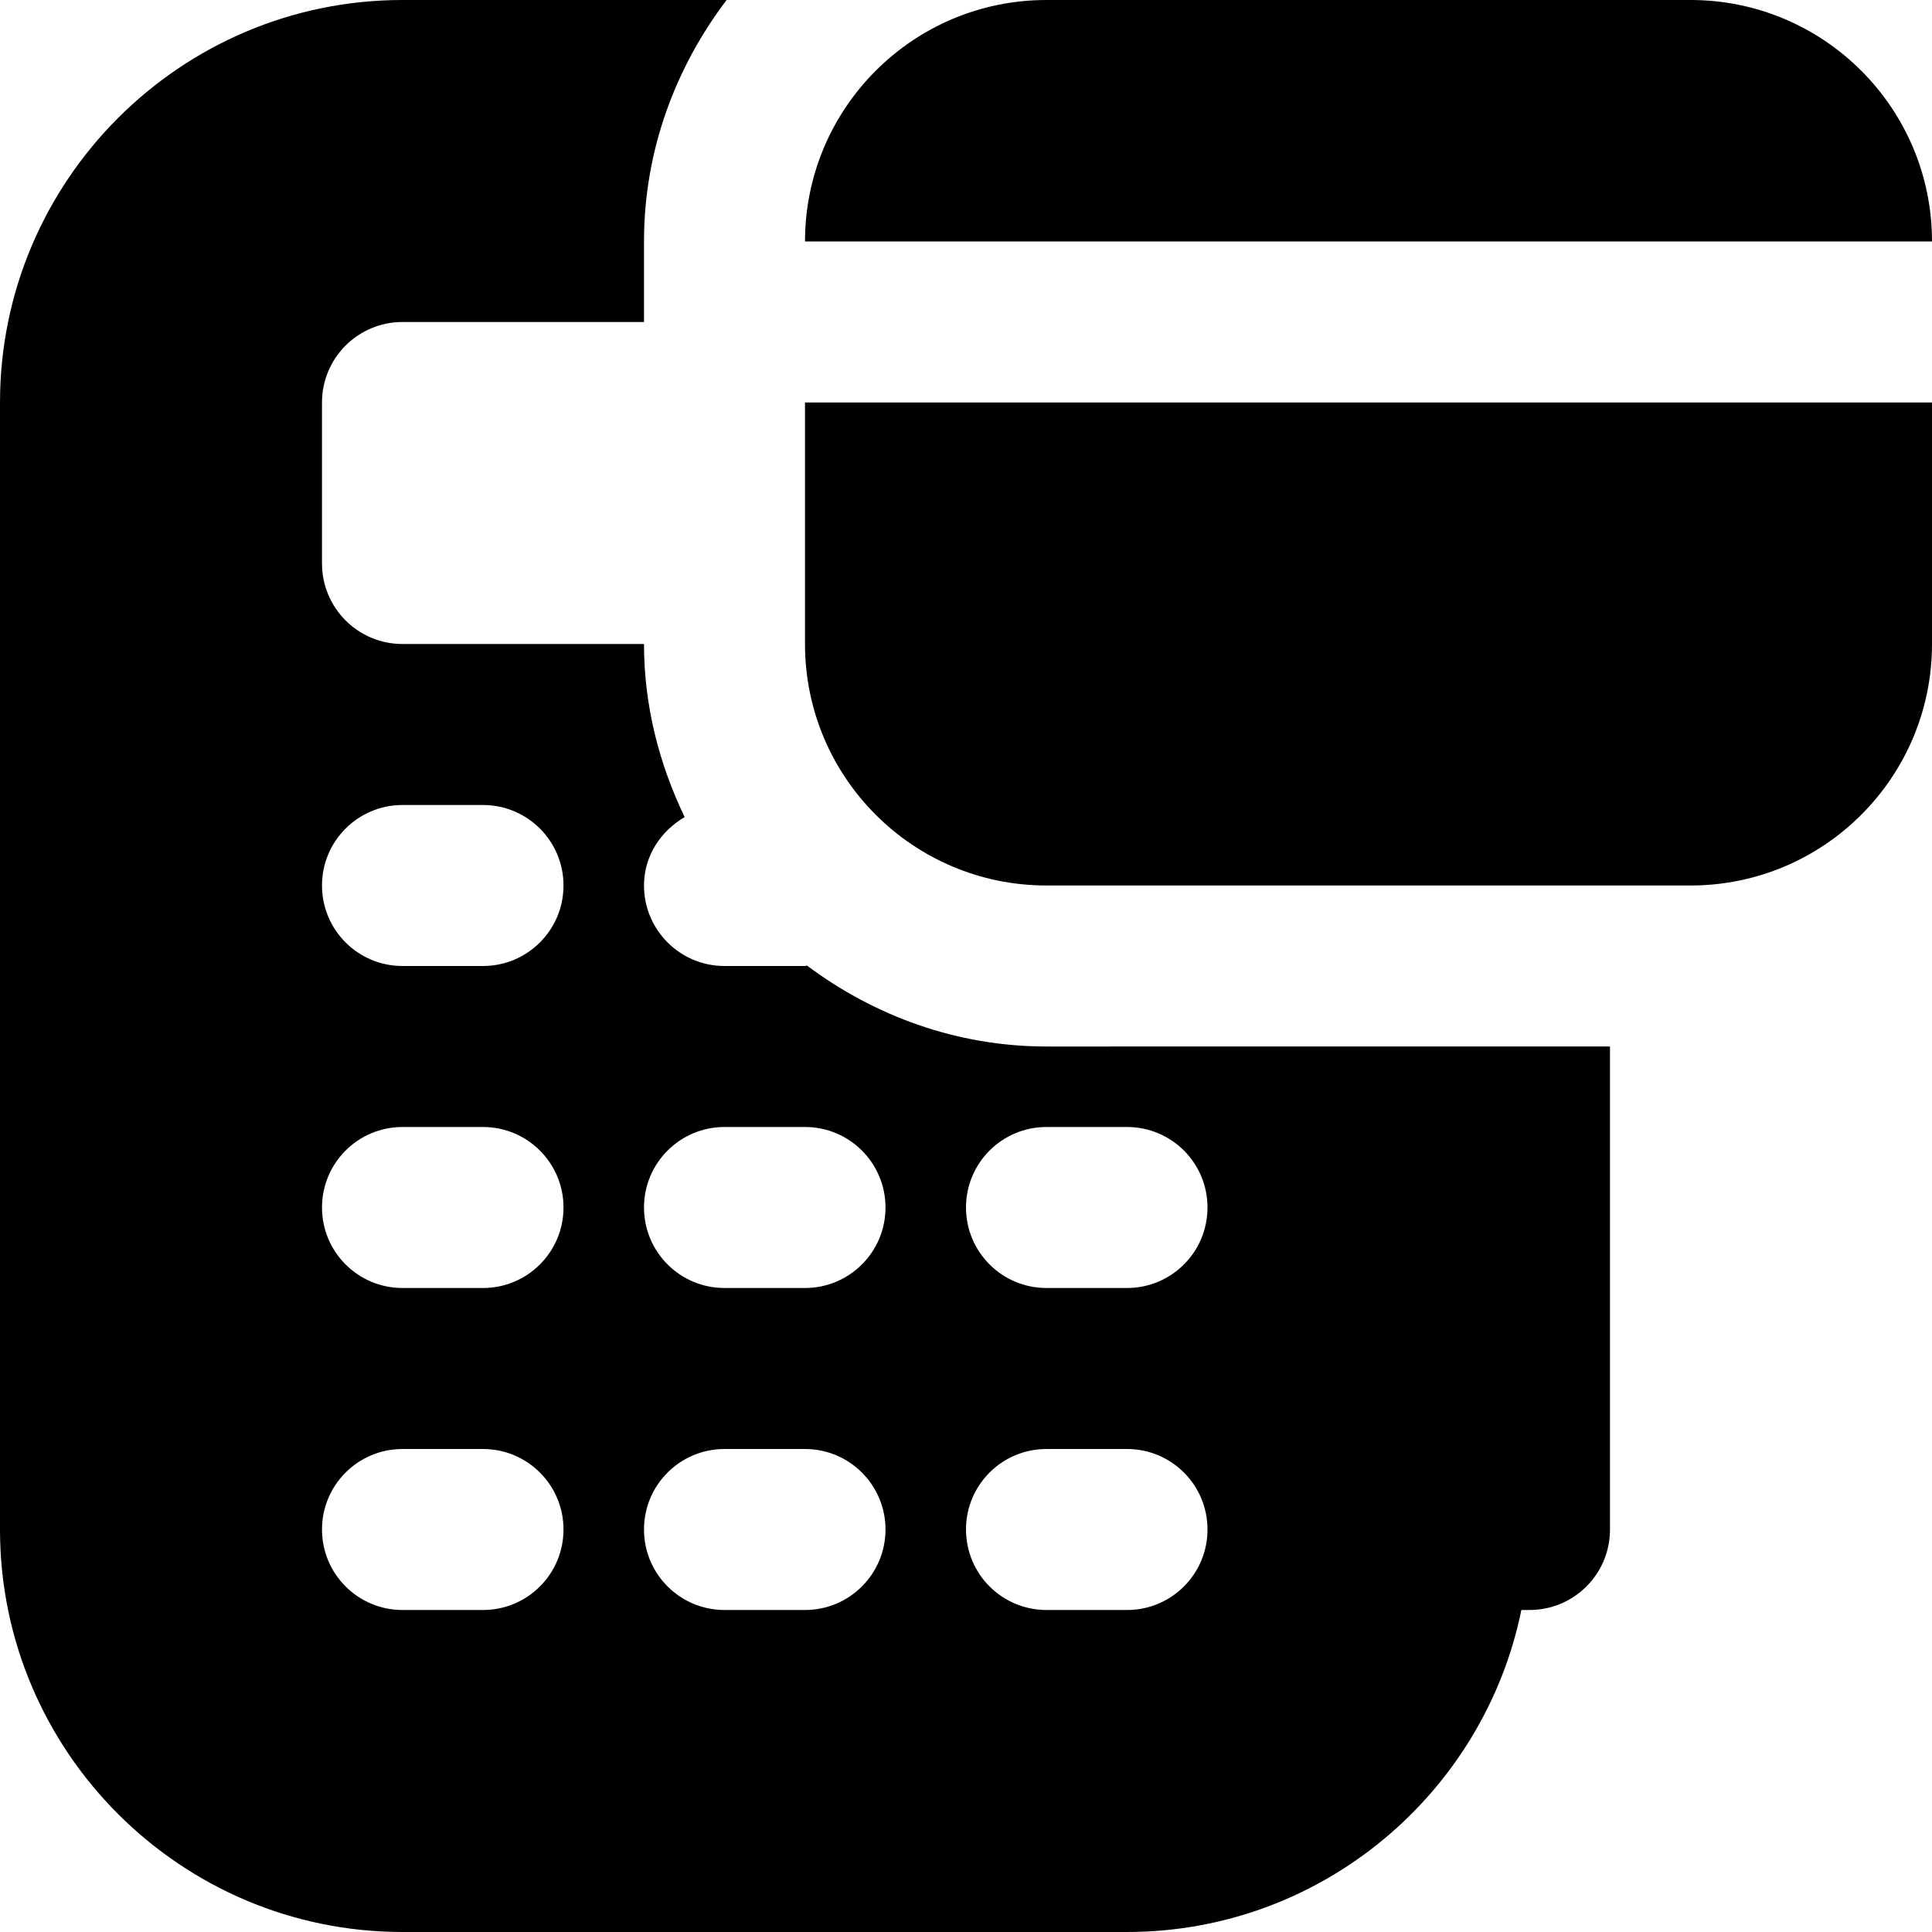 <svg id="Layer_1" viewBox="0 0 24 24" xmlns="http://www.w3.org/2000/svg" data-name="Layer 1"><path d="m13 13c-1.118 0-2.141-.382-2.975-1.005-.009 0-.016.005-.025.005h-1c-.552 0-1-.447-1-1 0-.369.209-.677.505-.85-.314-.654-.505-1.377-.505-2.15h-3c-.552 0-1-.447-1-1v-2c0-.553.448-1 1-1h3v-1c0-1.13.391-2.162 1.026-3h-4.026c-2.757 0-5 2.243-5 5v14c0 2.757 2.243 5 5 5h9c2.414 0 4.434-1.721 4.899-4h.101c.553 0 1-.447 1-1v-6zm-7 7h-1c-.552 0-1-.447-1-1s.448-1 1-1h1c.552 0 1 .447 1 1s-.448 1-1 1zm0-4h-1c-.552 0-1-.447-1-1s.448-1 1-1h1c.552 0 1 .447 1 1s-.448 1-1 1zm0-4h-1c-.552 0-1-.447-1-1s.448-1 1-1h1c.552 0 1 .447 1 1s-.448 1-1 1zm4 8h-1c-.552 0-1-.447-1-1s.448-1 1-1h1c.552 0 1 .447 1 1s-.448 1-1 1zm0-4h-1c-.552 0-1-.447-1-1s.448-1 1-1h1c.552 0 1 .447 1 1s-.448 1-1 1zm4 4h-1c-.553 0-1-.447-1-1s.447-1 1-1h1c.553 0 1 .447 1 1s-.447 1-1 1zm0-4h-1c-.553 0-1-.447-1-1s.447-1 1-1h1c.553 0 1 .447 1 1s-.447 1-1 1zm10-13h-14c0-1.657 1.343-3 3-3h8c1.657 0 3 1.343 3 3zm0 2v3c0 1.657-1.343 3-3 3h-8c-1.657 0-3-1.343-3-3v-3z"/></svg>